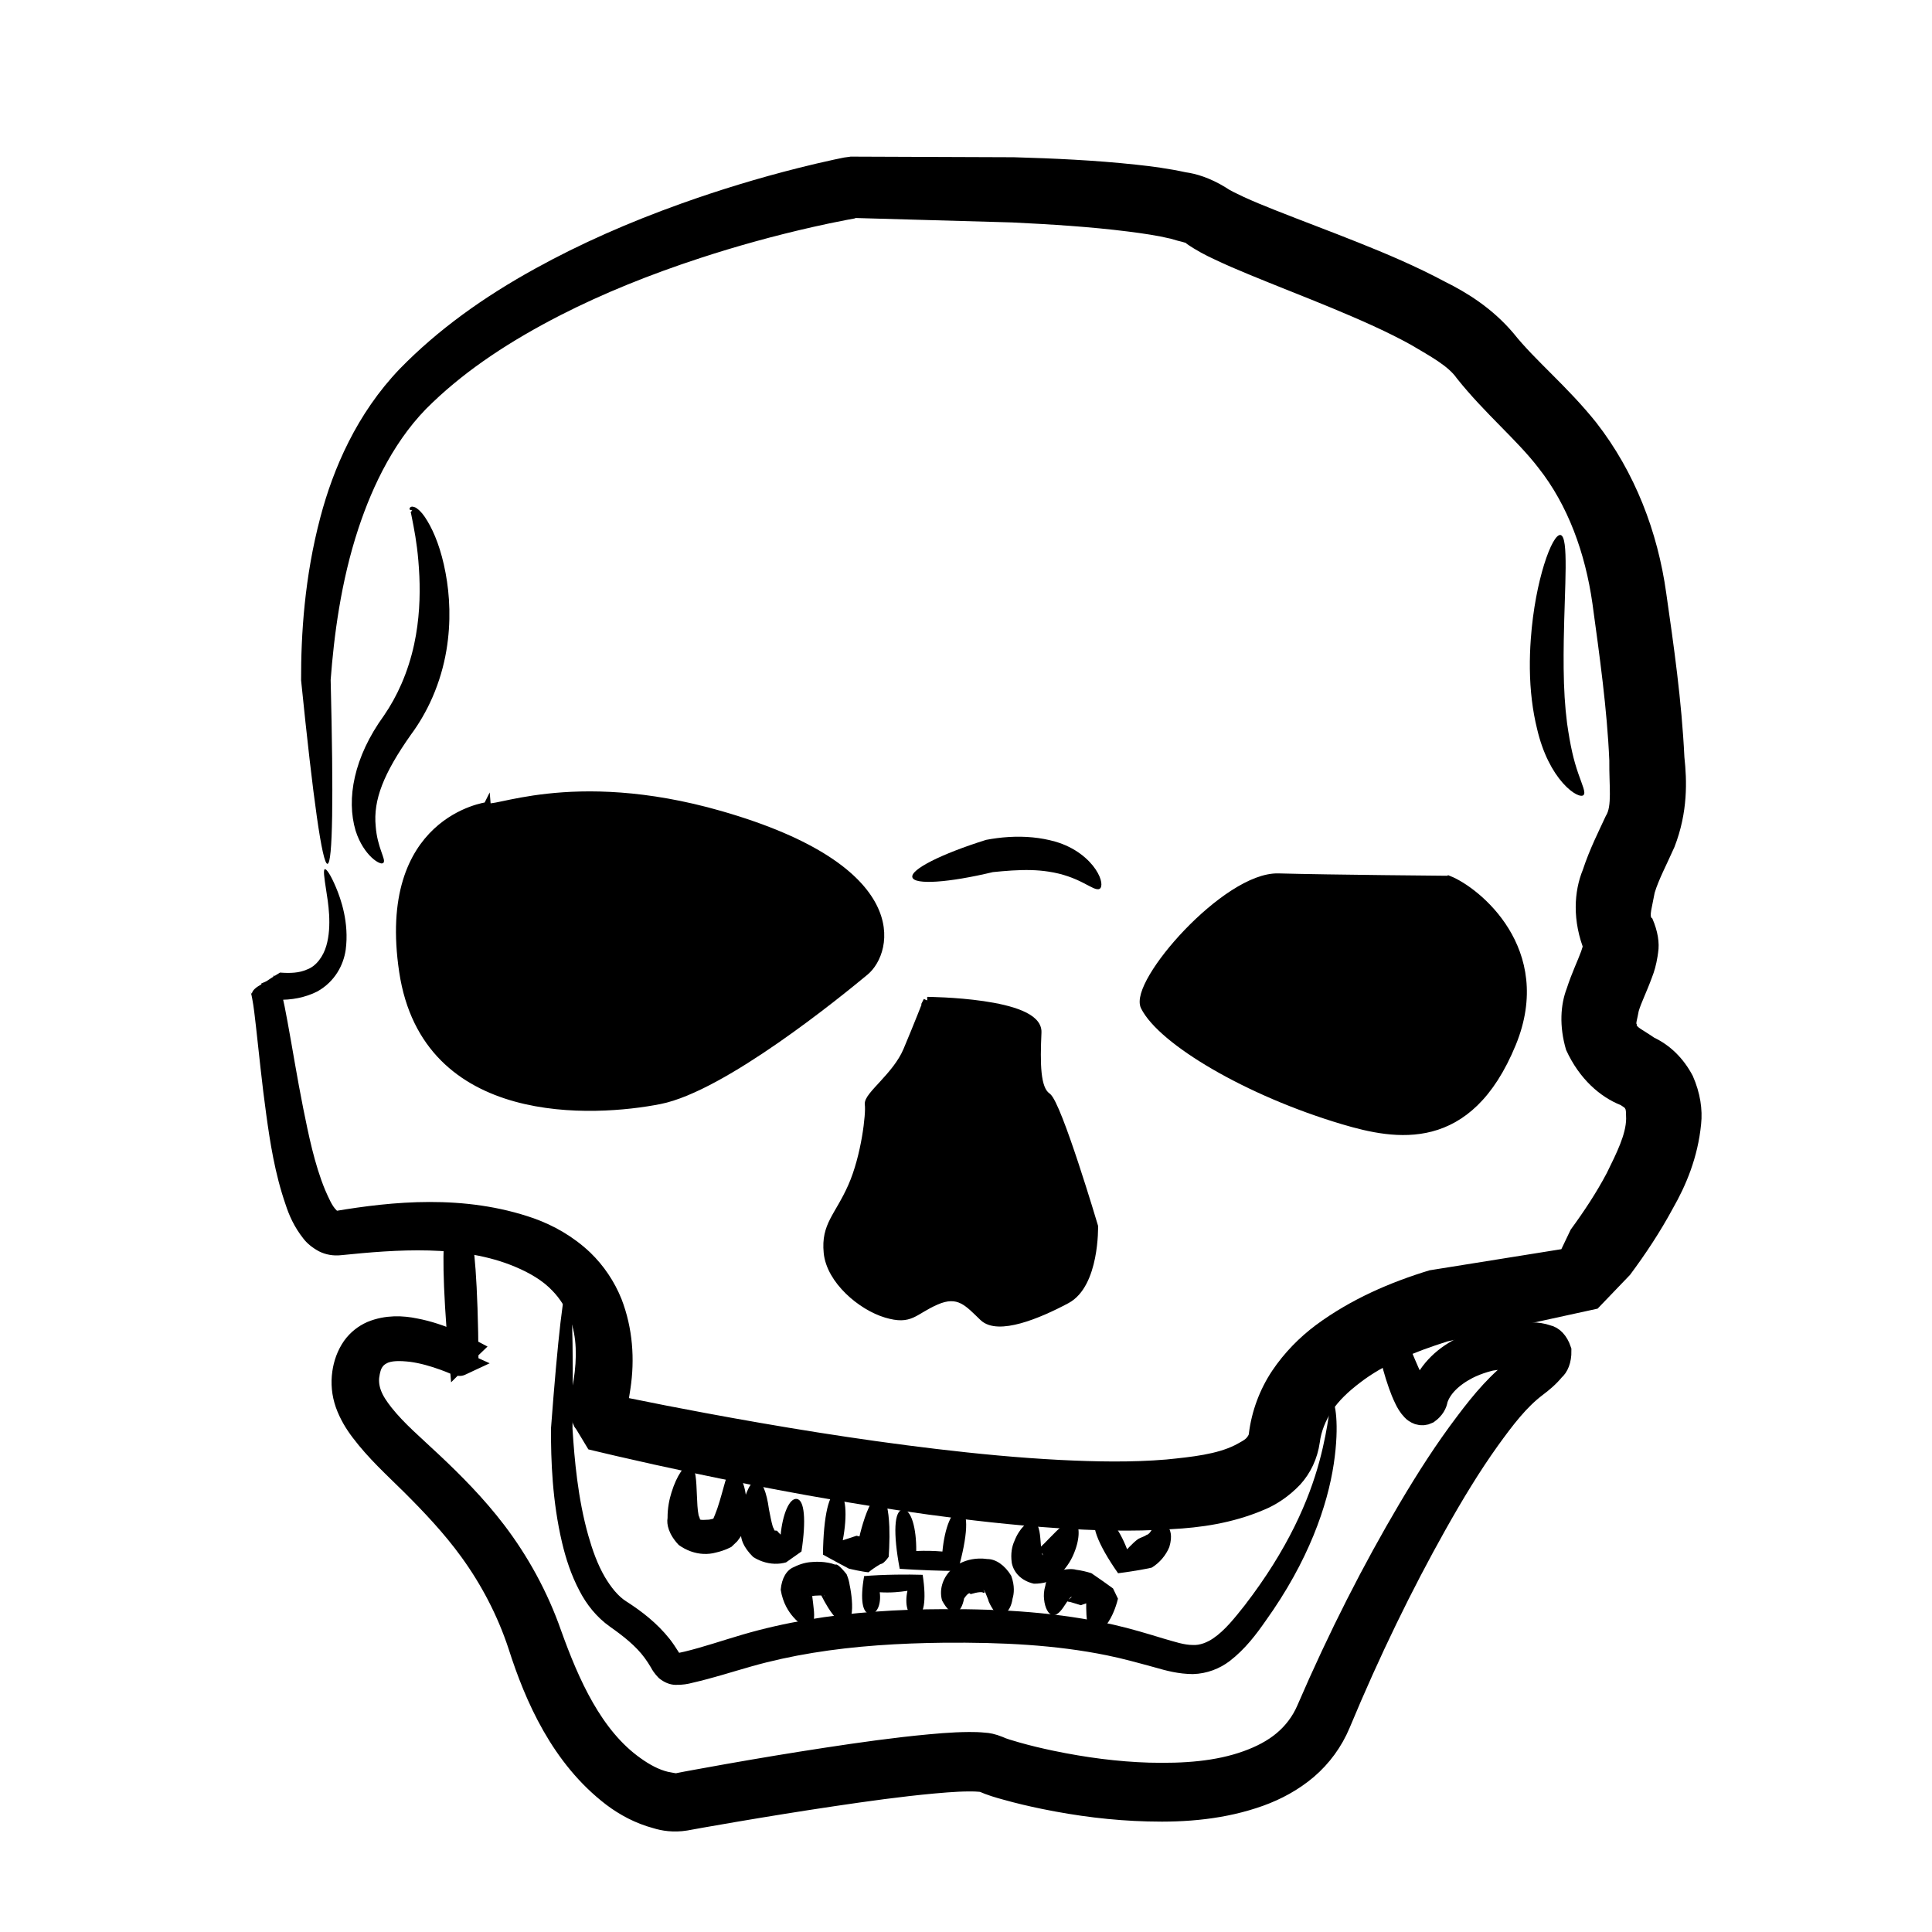 <?xml version="1.0" encoding="UTF-8" standalone="no"?>
<svg
   xmlns:dc="http://purl.org/dc/elements/1.1/"
   xmlns:cc="http://creativecommons.org/ns#"
   xmlns:rdf="http://www.w3.org/1999/02/22-rdf-syntax-ns#"
   xmlns:svg="http://www.w3.org/2000/svg"
   xmlns="http://www.w3.org/2000/svg"
   xmlns:sodipodi="http://sodipodi.sourceforge.net/DTD/sodipodi-0.dtd"
   xmlns:inkscape="http://www.inkscape.org/namespaces/inkscape"
   sodipodi:docname="hades.svg"
   inkscape:version="1.0 (4035a4fb49, 2020-05-01)"
   width="256.0px"
   height="256.0px"
   viewBox="0 0 256.0 256.0"
   version="1.1"
   id="SVGRoot">
  <defs
     id="defs1452">
    <inkscape:path-effect
       fuse_tolerance="0"
       hide_knot="false"
       vertical_pattern="false"
       prop_units="false"
       tang_offset="0"
       normal_offset="0"
       spacing="0"
       scale_y_rel="false"
       prop_scale="0.447"
       copytype="single_stretched"
       pattern="M 0,5 C 0,2.24 2.24,0 5,0 7.76,0 10,2.24 10,5 10,7.76 7.76,10 5,10 2.24,10 0,7.76 0,5 Z"
       lpeversion="1"
       is_visible="true"
       id="path-effect2133"
       effect="skeletal" />
    <inkscape:path-effect
       fuse_tolerance="0"
       hide_knot="false"
       vertical_pattern="false"
       prop_units="false"
       tang_offset="0"
       normal_offset="0"
       spacing="0"
       scale_y_rel="false"
       prop_scale="0.447"
       copytype="single_stretched"
       pattern="M 0,5 C 0,2.24 2.24,0 5,0 7.76,0 10,2.24 10,5 10,7.76 7.76,10 5,10 2.24,10 0,7.76 0,5 Z"
       lpeversion="1"
       is_visible="true"
       id="path-effect2129"
       effect="skeletal" />
    <inkscape:path-effect
       fuse_tolerance="0"
       hide_knot="false"
       vertical_pattern="false"
       prop_units="false"
       tang_offset="0"
       normal_offset="0"
       spacing="0"
       scale_y_rel="false"
       prop_scale="0.447"
       copytype="single_stretched"
       pattern="M 0,5 C 0,2.24 2.24,0 5,0 7.76,0 10,2.24 10,5 10,7.76 7.76,10 5,10 2.24,10 0,7.76 0,5 Z"
       lpeversion="1"
       is_visible="true"
       id="path-effect2125"
       effect="skeletal" />
    <inkscape:path-effect
       fuse_tolerance="0"
       hide_knot="false"
       vertical_pattern="false"
       prop_units="false"
       tang_offset="0"
       normal_offset="0"
       spacing="0"
       scale_y_rel="false"
       prop_scale="0.447"
       copytype="single_stretched"
       pattern="M 0,5 C 0,2.24 2.24,0 5,0 7.76,0 10,2.24 10,5 10,7.76 7.76,10 5,10 2.24,10 0,7.76 0,5 Z"
       lpeversion="1"
       is_visible="true"
       id="path-effect2121"
       effect="skeletal" />
    <inkscape:path-effect
       fuse_tolerance="0"
       hide_knot="false"
       vertical_pattern="false"
       prop_units="false"
       tang_offset="0"
       normal_offset="0"
       spacing="0"
       scale_y_rel="false"
       prop_scale="0.447"
       copytype="single_stretched"
       pattern="M 0,5 C 0,2.24 2.24,0 5,0 7.76,0 10,2.24 10,5 10,7.76 7.76,10 5,10 2.24,10 0,7.76 0,5 Z"
       lpeversion="1"
       is_visible="true"
       id="path-effect2117"
       effect="skeletal" />
    <inkscape:path-effect
       fuse_tolerance="0"
       hide_knot="false"
       vertical_pattern="false"
       prop_units="false"
       tang_offset="0"
       normal_offset="0"
       spacing="0"
       scale_y_rel="false"
       prop_scale="0.447"
       copytype="single_stretched"
       pattern="M 0,5 C 0,2.24 2.24,0 5,0 7.76,0 10,2.24 10,5 10,7.76 7.76,10 5,10 2.24,10 0,7.76 0,5 Z"
       lpeversion="1"
       is_visible="true"
       id="path-effect2113"
       effect="skeletal" />
    <inkscape:path-effect
       fuse_tolerance="0"
       hide_knot="false"
       vertical_pattern="false"
       prop_units="false"
       tang_offset="0"
       normal_offset="0"
       spacing="0"
       scale_y_rel="false"
       prop_scale="0.447"
       copytype="single_stretched"
       pattern="M 0,5 C 0,2.24 2.24,0 5,0 7.76,0 10,2.24 10,5 10,7.76 7.76,10 5,10 2.24,10 0,7.76 0,5 Z"
       lpeversion="1"
       is_visible="true"
       id="path-effect2109"
       effect="skeletal" />
    <inkscape:path-effect
       fuse_tolerance="0"
       hide_knot="false"
       vertical_pattern="false"
       prop_units="false"
       tang_offset="0"
       normal_offset="0"
       spacing="0"
       scale_y_rel="false"
       prop_scale="0.447"
       copytype="single_stretched"
       pattern="M 0,5 C 0,2.24 2.24,0 5,0 7.76,0 10,2.24 10,5 10,7.76 7.76,10 5,10 2.24,10 0,7.76 0,5 Z"
       lpeversion="1"
       is_visible="true"
       id="path-effect2105"
       effect="skeletal" />
    <inkscape:path-effect
       fuse_tolerance="0"
       hide_knot="false"
       vertical_pattern="false"
       prop_units="false"
       tang_offset="0"
       normal_offset="0"
       spacing="0"
       scale_y_rel="false"
       prop_scale="0.447"
       copytype="single_stretched"
       pattern="M 0,5 C 0,2.24 2.24,0 5,0 7.76,0 10,2.24 10,5 10,7.76 7.76,10 5,10 2.24,10 0,7.76 0,5 Z"
       lpeversion="1"
       is_visible="true"
       id="path-effect2101"
       effect="skeletal" />
    <inkscape:path-effect
       fuse_tolerance="0"
       hide_knot="false"
       vertical_pattern="false"
       prop_units="false"
       tang_offset="0"
       normal_offset="0"
       spacing="0"
       scale_y_rel="false"
       prop_scale="0.447"
       copytype="single_stretched"
       pattern="M 0,5 C 0,2.24 2.24,0 5,0 7.76,0 10,2.24 10,5 10,7.76 7.76,10 5,10 2.24,10 0,7.76 0,5 Z"
       lpeversion="1"
       is_visible="true"
       id="path-effect2097"
       effect="skeletal" />
    <inkscape:path-effect
       fuse_tolerance="0"
       hide_knot="false"
       vertical_pattern="false"
       prop_units="false"
       tang_offset="0"
       normal_offset="0"
       spacing="0"
       scale_y_rel="false"
       prop_scale="0.447"
       copytype="single_stretched"
       pattern="M 0,5 C 0,2.24 2.24,0 5,0 7.76,0 10,2.24 10,5 10,7.76 7.76,10 5,10 2.24,10 0,7.76 0,5 Z"
       lpeversion="1"
       is_visible="true"
       id="path-effect2093"
       effect="skeletal" />
    <inkscape:path-effect
       fuse_tolerance="0"
       hide_knot="false"
       vertical_pattern="false"
       prop_units="false"
       tang_offset="0"
       normal_offset="0"
       spacing="0"
       scale_y_rel="false"
       prop_scale="0.447"
       copytype="single_stretched"
       pattern="M 0,5 C 0,2.24 2.24,0 5,0 7.76,0 10,2.24 10,5 10,7.76 7.76,10 5,10 2.24,10 0,7.76 0,5 Z"
       lpeversion="1"
       is_visible="true"
       id="path-effect2089"
       effect="skeletal" />
    <inkscape:path-effect
       fuse_tolerance="0"
       hide_knot="false"
       vertical_pattern="false"
       prop_units="false"
       tang_offset="0"
       normal_offset="0"
       spacing="0"
       scale_y_rel="false"
       prop_scale="0.447"
       copytype="single_stretched"
       pattern="M 0,5 C 0,2.24 2.24,0 5,0 7.76,0 10,2.24 10,5 10,7.76 7.76,10 5,10 2.24,10 0,7.76 0,5 Z"
       lpeversion="1"
       is_visible="true"
       id="path-effect2085"
       effect="skeletal" />
    <inkscape:path-effect
       fuse_tolerance="0"
       hide_knot="false"
       vertical_pattern="false"
       prop_units="false"
       tang_offset="0"
       normal_offset="0"
       spacing="0"
       scale_y_rel="false"
       prop_scale="0.447"
       copytype="single_stretched"
       pattern="M 0,5 C 0,2.24 2.24,0 5,0 7.76,0 10,2.24 10,5 10,7.76 7.76,10 5,10 2.24,10 0,7.76 0,5 Z"
       lpeversion="1"
       is_visible="true"
       id="path-effect2081"
       effect="skeletal" />
    <inkscape:path-effect
       fuse_tolerance="0"
       hide_knot="false"
       vertical_pattern="false"
       prop_units="false"
       tang_offset="0"
       normal_offset="0"
       spacing="0"
       scale_y_rel="false"
       prop_scale="0.447"
       copytype="single_stretched"
       pattern="M 0,5 C 0,2.24 2.24,0 5,0 7.76,0 10,2.24 10,5 10,7.76 7.76,10 5,10 2.24,10 0,7.76 0,5 Z"
       lpeversion="1"
       is_visible="true"
       id="path-effect1504"
       effect="skeletal" />
    <inkscape:path-effect
       fuse_tolerance="0"
       hide_knot="false"
       vertical_pattern="false"
       prop_units="false"
       tang_offset="0"
       normal_offset="0"
       spacing="0"
       scale_y_rel="false"
       prop_scale="0.447"
       copytype="single_stretched"
       pattern="M 0,5 C 0,2.24 2.24,0 5,0 7.76,0 10,2.24 10,5 10,7.76 7.76,10 5,10 2.24,10 0,7.76 0,5 Z"
       lpeversion="1"
       is_visible="true"
       id="path-effect1500"
       effect="skeletal" />
    <inkscape:path-effect
       fuse_tolerance="0"
       hide_knot="false"
       vertical_pattern="false"
       prop_units="false"
       tang_offset="0"
       normal_offset="0"
       spacing="0"
       scale_y_rel="false"
       prop_scale="0.447"
       copytype="single_stretched"
       pattern="M 0,5 C 0,2.24 2.24,0 5,0 7.76,0 10,2.24 10,5 10,7.76 7.76,10 5,10 2.24,10 0,7.76 0,5 Z"
       lpeversion="1"
       is_visible="true"
       id="path-effect1496"
       effect="skeletal" />
    <inkscape:path-effect
       fuse_tolerance="0"
       hide_knot="false"
       vertical_pattern="false"
       prop_units="false"
       tang_offset="0"
       normal_offset="0"
       spacing="0"
       scale_y_rel="false"
       prop_scale="0.447"
       copytype="single_stretched"
       pattern="M 0,5 C 0,2.24 2.24,0 5,0 7.76,0 10,2.24 10,5 10,7.76 7.76,10 5,10 2.24,10 0,7.76 0,5 Z"
       lpeversion="1"
       is_visible="true"
       id="path-effect1492"
       effect="skeletal" />
    <inkscape:path-effect
       fuse_tolerance="0"
       hide_knot="false"
       vertical_pattern="false"
       prop_units="false"
       tang_offset="0"
       normal_offset="0"
       spacing="0"
       scale_y_rel="false"
       prop_scale="1"
       copytype="single_stretched"
       pattern="M 0,5 C 0,2.24 2.24,0 5,0 7.76,0 10,2.24 10,5 10,7.76 7.76,10 5,10 2.24,10 0,7.76 0,5 Z"
       lpeversion="1"
       is_visible="true"
       id="path-effect1488"
       effect="skeletal" />
    <inkscape:path-effect
       fuse_tolerance="0"
       hide_knot="false"
       vertical_pattern="false"
       prop_units="false"
       tang_offset="0"
       normal_offset="0"
       spacing="0"
       scale_y_rel="false"
       prop_scale="1"
       copytype="single_stretched"
       pattern="M 0,5 C 0,2.24 2.24,0 5,0 7.76,0 10,2.24 10,5 10,7.76 7.76,10 5,10 2.24,10 0,7.76 0,5 Z"
       lpeversion="1"
       is_visible="true"
       id="path-effect1484"
       effect="skeletal" />
  </defs>
  <sodipodi:namedview
     inkscape:snap-global="false"
     inkscape:window-maximized="1"
     inkscape:window-y="-8"
     inkscape:window-x="-8"
     inkscape:window-height="1017"
     inkscape:window-width="1920"
     showgrid="true"
     inkscape:document-rotation="0"
     inkscape:current-layer="layer1"
     inkscape:document-units="px"
     inkscape:cy="181.93867"
     inkscape:cx="74.889573"
     inkscape:zoom="1.979899"
     inkscape:pageshadow="2"
     inkscape:pageopacity="0.0"
     borderopacity="1.0"
     bordercolor="#666666"
     pagecolor="#ffffff"
     id="base">
    <inkscape:grid
       type="xygrid"
       id="grid1461" />
  </sodipodi:namedview>
  <g
     id="layer1"
     inkscape:groupmode="layer"
     inkscape:label="Layer 1">
    <path
       sodipodi:nodetypes="cscsssssscscscc"
       inkscape:original-d="m 43.392857,114.46429 c 0,0 -8.035714,-43.750004 11.785715,-63.392861 19.821428,-19.642858 57.857138,-26.25 57.857138,-26.25 0,0 40.89286,-0.357143 46.78572,3.75 5.89286,4.107142 30.71428,10.714285 36.96428,18.571428 6.25,7.857143 16.42858,13.035715 19.10715,32.142857 2.67857,19.107143 3.03571,27.321426 1.42857,30.892856 -1.60714,3.57143 -5,9.46429 -2.85714,13.75 2.14285,4.28572 -8.57143,12.5 2.5,18.03572 11.07142,5.53571 -7.67858,27.5 -7.67858,27.5 0,0 -36.78571,2.5 -39.10714,21.07142 -2.32143,18.57143 -91.607141,-2.32142 -91.607141,-2.32142 0,0 12.262138,-31.02846 -33.75,-24.82143 -7.172645,0.96759 -8.372329,-32.98405 -10.142039,-33.03572 0,0 14.963467,3.92857 8.356324,-15.17857"
       inkscape:path-effect="#path-effect1488"
       id="path1486"
       d="m 43.393,114.464 c -0.693,0.044 -1.902,-8.592 -3.496,-24.318 -0.021,-5.991 0.443,-13.669 2.562,-21.637 1.688,-6.381 4.798,-13.685 10.527,-19.65 C 57.987,43.728 64.026,39.385 70.923,35.589 76.901,32.286 83.349,29.449 90.285,26.97 l 1e-6,0 c 4.963,-1.776 10.15,-3.365 15.546,-4.722 l 0,0 c 1.543,-0.388 3.114,-0.76 4.709,-1.103 l 0,0 c 0.427,-0.092 0.861,-0.182 1.302,-0.27 1e-5,-10e-7 3e-5,-3e-6 3e-5,-3e-6 0.247,-0.034 0.496,-0.067 0.749,-0.101 0,0 0,0 0,0 0.028,-0.005 0.057,-0.011 0.085,-0.016 0.01,-0.002 0.02,-0.004 0.03,-0.005 -0.045,-1.38e-4 21.689,0.083 21.644,0.083 5.211,0.15 10.677,0.388 16.199,0.984 2.091,0.222 4.301,0.515 6.576,1.011 1.28,0.174 3.142,0.686 5.295,2.013 0,0 4e-5,2.2e-5 4e-5,2.2e-5 0.555,0.399 1.37,0.769 2.367,1.246 1.309,0.604 2.695,1.167 4.148,1.745 3.547,1.41 7.237,2.774 11.001,4.281 3.762,1.5 7.677,3.155 11.531,5.212 2.902,1.443 6.235,3.481 9.075,6.828 2.869,3.614 7.114,7.016 10.967,11.835 5.114,6.563 8.147,14.467 9.276,22.61 0.998,6.943 2.046,14.247 2.406,21.731 0.332,3.073 0.49,7.259 -1.316,11.897 -1.049,2.368 -2.109,4.34 -2.625,6.074 -0.322,1.821 -0.794,3.209 -0.313,3.392 0.745,1.711 0.972,3.257 0.77,4.525 -0.022,0.172 -0.046,0.34 -0.072,0.503 -0.18,1.136 -0.45,2.056 -0.733,2.763 -0.711,1.95 -1.445,3.39 -1.765,4.487 -0.186,1.07 -0.443,1.761 -0.236,1.739 -0.246,0.315 0.918,0.83 2.295,1.79 0,0 4e-5,2e-5 4e-5,2e-5 2.069,0.985 3.872,2.702 5.104,5.06 0,0 2e-5,5e-5 2e-5,5e-5 1.008,2.282 1.308,4.481 1.105,6.381 0,0 -1e-5,4e-5 -1e-5,4e-5 -0.431,4.449 -2.025,8.174 -3.743,11.177 -1.701,3.154 -3.643,6.077 -5.678,8.809 -1e-5,0 -1e-5,1e-5 -2e-5,2e-5 0.105,-0.109 -4.4,4.584 -4.296,4.475 0,0 -2e-5,2e-5 -2e-5,2e-5 0.292,-0.064 -20.212,4.413 -19.92,4.349 -4.395,1.399 -8.441,3.03 -11.611,5.498 -1.494,1.14 -2.785,2.356 -3.66,3.694 -0.858,1.277 -1.439,2.738 -1.619,4.18 -0.308,2.164 -1.222,4.085 -2.606,5.604 0,0 -3e-5,3e-5 -3e-5,3e-5 -1.536,1.606 -3.195,2.67 -4.758,3.316 0,0 -2e-5,1e-5 -2e-5,1e-5 -4.269,1.824 -8.523,2.381 -12.277,2.575 -5.258,0.354 -10.409,0.189 -15.322,-0.146 -5.791,-0.389 -11.472,-1.036 -16.955,-1.791 -10.859,-1.493 -21.362,-3.449 -31.176,-5.518 -3.464,-0.73 -6.86,-1.48 -10.2,-2.255 -0.958,-0.222 -1.912,-0.447 -2.863,-0.676 0,0 -1.8e-5,-1e-5 -1.8e-5,-1e-5 -0.253,-0.061 -0.506,-0.122 -0.761,-0.184 -0.007,-0.012 -1.568,-2.597 -1.575,-2.609 -4.7e-5,-9e-5 -6.2e-5,-1.1e-4 -7.6e-5,-1.3e-4 6.61e-4,9.2e-4 -0.21,-0.294 -0.21,-0.293 -0.024,-0.034 -0.048,-0.067 -0.072,-0.101 0.009,0.007 -0.078,-0.181 -0.072,-0.167 0.019,0.045 -0.223,-0.517 -0.204,-0.472 -0.26,-0.603 -0.52,-1.208 -0.779,-1.815 0.092,-0.25 0.18,-0.514 0.266,-0.792 0.298,-0.958 0.528,-1.937 0.696,-2.925 0.449,-2.929 0.429,-5.758 -0.474,-8.096 -0.507,-1.402 -1.317,-2.695 -2.329,-3.737 -1.281,-1.363 -3.051,-2.394 -4.937,-3.181 -7.022,-2.978 -15.788,-2.283 -23.055,-1.545 -1.056,0.117 -2.06,-0.064 -2.945,-0.507 -0.926,-0.499 -1.602,-1.084 -2.055,-1.669 -1.237,-1.553 -1.926,-3.146 -2.366,-4.511 -1.44,-4.148 -2.081,-8.383 -2.572,-11.959 -0.546,-3.889 -1.003,-8.482 -1.365,-11.683 -0.158,-1.37 -0.282,-2.555 -0.503,-3.712 -0.079,-0.364 -0.116,-0.621 -0.174,-0.77 0,0 -3e-6,-1e-5 -3e-6,-1e-5 -0.034,-0.047 0.014,0.002 0.134,0.173 0,0 8e-6,-6e-5 8e-6,-6e-5 0.058,-0.434 0.532,-0.886 1.414,-1.312 0,0 1.21e-4,-6e-5 1.21e-4,-6e-5 0.792,-0.542 1.564,-1.04 2.317,-1.496 1.37,0.11 2.571,0.044 3.542,-0.392 1.319,-0.459 2.213,-1.841 2.591,-3.138 0.789,-2.673 0.216,-5.902 -0.012,-7.366 -0.277,-1.772 -0.4,-2.724 -0.185,-2.798 0.214,-0.074 0.766,0.706 1.488,2.425 0.619,1.472 1.763,4.643 1.281,8.261 -0.288,1.981 -1.402,4.191 -3.758,5.512 -1.612,0.815 -3.44,1.157 -5.293,1.097 -0.71,-0.661 -1.436,-1.37 -2.178,-2.128 -5.2e-5,-2e-5 8.7e-5,-8e-5 8.7e-5,-8e-5 1.015,-0.421 1.6,-0.776 1.743,-1.107 0,0 2e-5,-5e-5 2e-5,-5e-5 0.259,0.338 0.407,0.594 0.459,0.749 0,0 4e-6,2e-5 4e-6,2e-5 0.237,0.541 0.377,1.015 0.472,1.398 0.359,1.342 0.597,2.638 0.843,3.98 0.659,3.566 1.271,7.425 2.079,11.478 0.707,3.498 1.495,7.421 2.899,10.82 0.506,1.144 0.936,2.157 1.513,2.703 0.19,0.16 0.267,0.253 0.237,0.189 -0.102,-0.062 -0.208,-0.084 -0.392,-0.085 7.447,-1.247 17.057,-2.269 26.299,0.968 2.612,0.932 5.228,2.396 7.493,4.544 1.774,1.717 3.196,3.815 4.138,6.169 1.484,3.853 1.767,7.969 1.173,11.874 -0.184,1.316 -0.456,2.635 -0.823,3.943 -0.106,0.378 -0.223,0.767 -0.356,1.164 -0.319,-0.433 -0.641,-0.864 -0.966,-1.294 -0.085,-0.112 -0.17,-0.224 -0.255,-0.336 0.001,0.002 -0.09,-0.128 -0.088,-0.126 -0.015,-0.025 -0.028,-0.056 -0.041,-0.087 3.68e-4,8.9e-4 -0.112,-0.271 -0.111,-0.27 -8e-6,-2e-5 -1.6e-5,-4e-5 -2.3e-5,-6e-5 -0.004,-0.008 -1.185,-2.512 -1.189,-2.52 0.245,0.053 0.491,0.106 0.739,0.158 0,0 1.8e-5,0 1.8e-5,0 0.933,0.199 1.872,0.394 2.82,0.588 3.306,0.678 6.667,1.333 10.101,1.972 9.73,1.81 20.096,3.519 30.713,4.781 5.362,0.637 10.855,1.171 16.376,1.454 4.713,0.236 9.465,0.331 14.094,-0.057 3.445,-0.347 6.663,-0.693 9.097,-1.905 0,0 1e-5,-1e-5 1e-5,-1e-5 0.797,-0.423 1.413,-0.748 1.623,-1.079 0,0 1e-5,-1e-5 1e-5,-1e-5 0.129,-0.16 0.241,-0.372 0.215,-0.464 0.373,-2.983 1.434,-5.817 3.071,-8.29 1.64,-2.443 3.652,-4.461 5.819,-6.083 4.669,-3.445 9.871,-5.673 15.042,-7.247 0.251,-0.041 17.221,-2.761 17.472,-2.801 4e-5,-2e-5 5e-5,-4e-5 5e-5,-4e-5 0.017,-0.035 1.218,-2.549 1.234,-2.584 0,0 0,-1e-5 0,-1e-5 1.784,-2.439 3.43,-4.928 4.786,-7.502 1.335,-2.712 2.535,-5.123 2.564,-7.199 0,0 0,-1e-5 0,-1e-5 -0.018,-0.723 1e-4,-1.242 -0.142,-1.335 0,0 0,0 0,0 0.058,-0.067 -0.243,-0.254 -0.592,-0.478 0,0 0,-1e-5 0,-1e-5 -2.632,-1.044 -5.44,-3.388 -7.225,-7.311 -0.934,-3.168 -0.73,-5.994 0.088,-8.132 0.684,-2.109 1.467,-3.696 1.907,-4.916 0.143,-0.466 0.254,-0.746 0.261,-0.842 8.8e-4,-0.014 -4.2e-4,-0.024 -0.004,-0.03 -0.077,0.058 0.031,0.344 0.233,0.968 -1.707,-4.196 -1.421,-8.078 -0.268,-10.894 0.938,-2.837 2.137,-5.161 3.044,-7.141 0.862,-1.294 0.431,-3.978 0.469,-7.344 -0.294,-6.844 -1.285,-13.853 -2.236,-20.814 -0.952,-6.701 -3.256,-13.05 -7.153,-17.97 -2.846,-3.719 -7.076,-7.172 -10.819,-11.871 -1.123,-1.634 -3.478,-2.902 -6.093,-4.45 -3.307,-1.826 -6.897,-3.38 -10.534,-4.895 -3.456,-1.434 -7.474,-2.985 -10.929,-4.419 -1.496,-0.617 -3.024,-1.267 -4.57,-2.004 -1.095,-0.505 -2.351,-1.15 -3.68,-2.064 0,0 0,-3e-6 0,-3e-6 -0.017,-0.186 -0.826,-0.257 -2.105,-0.667 -1.754,-0.422 -3.644,-0.694 -5.605,-0.945 -5.095,-0.644 -10.305,-0.96 -15.399,-1.209 -0.052,-0.001 -20.696,-0.586 -20.749,-0.588 -0.01,0.002 -0.019,0.003 -0.029,0.005 -0.027,0.005 -0.054,0.009 -0.082,0.014 0,1e-6 0,1e-6 0,1e-6 0.036,0.005 0.069,0.012 0.099,0.019 0,0 1e-5,0 1e-5,0 -0.392,0.069 -0.789,0.142 -1.189,0.218 l 0,0 c -1.493,0.285 -2.982,0.6 -4.461,0.934 l 0,0 c -5.173,1.17 -10.158,2.556 -14.94,4.12 l 0,0 c -6.686,2.19 -12.846,4.673 -18.542,7.584 -6.571,3.374 -12.214,7.079 -16.851,11.499 -4.946,4.614 -7.974,10.988 -9.876,16.718 -2.349,7.104 -3.254,14.355 -3.686,20.089 0.388,15.615 0.276,24.329 -0.417,24.373 z"
       style="fill:#000000;stroke:none;stroke-width:1px;stroke-linecap:butt;stroke-linejoin:miter;stroke-opacity:1" />
    <path
       sodipodi:nodetypes="csc"
       inkscape:original-d="M 54.390401,67.585518 C 54.993148,65.67682 62.143964,82.83363 52.654201,96.090761 43.89326,108.32973 50.8233,114.33665 50.8233,114.33665"
       inkscape:path-effect="#path-effect1492"
       id="path1490"
       d="m 54.39,67.586 c -0.042,-0.013 -0.207,-0.099 -0.07,-0.318 0,0 0,0 0,0 0.079,-0.082 0.201,-0.151 0.344,-0.132 0.231,0.021 0.502,0.145 0.627,0.274 0.461,0.328 0.879,0.852 1.327,1.605 0.945,1.559 1.856,3.843 2.428,6.932 0.545,2.898 0.743,6.435 0.103,10.237 -0.347,2.059 -0.952,4.168 -1.857,6.237 -0.787,1.799 -1.753,3.455 -2.857,4.946 -3.58,5.085 -5.006,8.605 -4.651,12.144 l 0,0 c 0.105,1.384 0.437,2.459 0.715,3.26 l 0,0 c 0.141,0.406 0.27,0.763 0.335,1.007 l 0,0 c 0.032,0.128 0.05,0.241 0.052,0.332 l 0,0 c 0,0 0,0 0,0 -0.043,0.098 -0.059,0.155 -0.064,0.187 -0.005,0.032 0.001,0.04 0.002,0.041 7.4e-5,8e-5 5.9e-5,7e-5 5.9e-5,7e-5 0,0 1.3e-5,10e-6 -7.9e-5,-5e-5 -0.001,-8.2e-4 -0.01,-0.006 -0.041,0.002 -0.032,0.008 -0.087,0.028 -0.18,0.078 0,0 0,0 0,0 l 0,0 c -0.097,-0.003 -0.219,-0.034 -0.364,-0.097 l 0,0 c -0.271,-0.115 -0.618,-0.341 -0.999,-0.699 l 0,0 c -0.715,-0.673 -1.585,-1.849 -2.123,-3.556 l 0,0 c -1.241,-4.186 -0.259,-9.719 3.757,-15.248 0.876,-1.275 1.656,-2.675 2.317,-4.191 0.76,-1.742 1.312,-3.517 1.687,-5.257 0.699,-3.241 0.804,-6.352 0.69,-9.012 -0.142,-2.999 -0.439,-4.871 -0.771,-6.63 -0.166,-0.785 -0.238,-1.311 -0.333,-1.698 -0.086,-0.145 0.009,-0.252 0.02,-0.273 0.058,-0.005 0.101,-0.06 0.126,-0.1 0,0 0,0 0,0 -0.003,-0.08 -0.171,-0.055 -0.22,-0.071 z"
       style="fill:#000000;stroke:none;stroke-width:1px;stroke-linecap:butt;stroke-linejoin:miter;stroke-opacity:1" />
    <path
       inkscape:original-d="m 206.78571,70.892857 c 0,0 -5.71428,25.535715 3.03572,34.464283"
       inkscape:path-effect="#path-effect1496"
       id="path1494"
       d="m 206.786,70.893 c 0.036,0.008 0.069,0.022 0.101,0.043 0,0 0,0 0,0 0.031,0.02 0.06,0.046 0.088,0.078 0.056,0.063 0.105,0.15 0.15,0.258 l 0,0 0,0 c 0.088,0.215 0.157,0.517 0.207,0.896 l 0,0 c 0.099,0.745 0.13,1.803 0.122,3.093 l 0,0 c -0.016,2.481 -0.187,5.837 -0.248,9.627 -0.017,1.193 -0.028,2.441 -0.014,3.695 0.029,2.696 0.166,5.02 0.452,7.25 0.443,3.088 0.863,4.863 1.489,6.673 0.538,1.556 1.02,2.525 0.689,2.85 -0.299,0.293 -1.416,-0.109 -2.742,-1.603 -1.365,-1.538 -2.655,-3.933 -3.408,-7.163 -0.599,-2.42 -0.924,-5.075 -0.959,-7.956 -0.016,-1.361 0.033,-2.683 0.125,-3.94 0.285,-4.002 1.008,-7.45 1.763,-9.882 l 0,0 c 0.396,-1.274 0.802,-2.272 1.178,-2.946 l 0,0 c 0.191,-0.342 0.372,-0.598 0.541,-0.763 l 0,0 1e-5,0 c 0.085,-0.083 0.166,-0.142 0.243,-0.178 0.039,-0.018 0.076,-0.029 0.113,-0.035 0,0 0,0 0,0 0.038,-0.006 0.074,-0.005 0.11,0.003 z"
       style="fill:#000000;stroke:none;stroke-width:1px;stroke-linecap:butt;stroke-linejoin:miter;stroke-opacity:1" />
    <path
       inkscape:original-d="m 120.89286,116.25 c 0,0 18.92857,-8.03571 24.82143,1.51786"
       inkscape:path-effect="#path-effect1500"
       id="path1498"
       d="m 120.893,116.25 c -0.287,-1.037 3.878,-3.115 9.762,-4.961 0,0 0,0 0,0 0.94,-0.18 1.943,-0.316 2.991,-0.381 2.197,-0.135 4.274,0.069 6.162,0.605 2.682,0.766 4.47,2.347 5.367,3.686 0.91,1.359 0.898,2.347 0.539,2.568 -0.397,0.245 -1.12,-0.244 -2.214,-0.801 -1.146,-0.583 -2.619,-1.187 -4.596,-1.477 -1.458,-0.223 -2.999,-0.254 -4.808,-0.144 -0.851,0.052 -1.712,0.131 -2.537,0.214 0,0 0,0 0,0 -5.802,1.388 -10.38,1.725 -10.666,0.69 z"
       style="fill:#000000;stroke:none;stroke-width:1px;stroke-linecap:butt;stroke-linejoin:miter;stroke-opacity:1" />
    <path
       id="path1510"
       d="m 122.857,132.589 c 0,0 14.821,0.089 14.643,4.196 -0.179,4.107 -0.179,7.5 1.25,8.482 C 140.179,146.25 145,162.5 145,162.5 c 0,0 0.179,7.679 -3.661,9.732 -3.839,2.054 -9.107,4.196 -11.071,2.321 -1.964,-1.875 -3.214,-3.482 -6.25,-2.143 -3.036,1.339 -3.304,2.679 -6.607,1.696 -3.304,-0.982 -7.411,-4.464 -7.768,-8.125 -0.357,-3.661 1.429,-4.732 3.214,-8.75 1.786,-4.018 2.411,-9.732 2.232,-10.893 -0.179,-1.161 3.661,-3.75 5.089,-7.143 1.429,-3.393 2.679,-6.607 2.679,-6.607 z"
       style="fill:#000000;stroke:#000000;stroke-width:1px;stroke-linecap:butt;stroke-linejoin:miter;stroke-opacity:1;fill-opacity:1" />
    <path
       sodipodi:nodetypes="cssssc"
       id="path2073"
       d="m 64.554,106.786 c 0,0 -14.196,1.786 -11.161,21.964 3.036,20.179 25.462,18.741 34.018,17.054 8.415,-1.659 23.752,-14.166 27.232,-17.054 3.164,-2.625 5.984,-13.578 -19.196,-20.804 -19.942,-5.722 -30.781,0.025 -30.893,-1.161 z"
       style="fill:#000000;stroke:#000000;stroke-width:1px;stroke-linecap:butt;stroke-linejoin:miter;stroke-opacity:1;fill-opacity:1" />
    <path
       sodipodi:nodetypes="cssssc"
       id="path2075"
       d="m 191.992,116.546 c 3.641,1.448 13.485,9.293 8.397,21.718 -5.776,14.105 -15.436,12.301 -22.413,10.228 -12.715,-3.778 -24.037,-10.544 -26.327,-15.089 -1.577,-3.131 10.796,-17.362 17.741,-17.173 6.945,0.189 22.602,0.316 22.602,0.316 z"
       style="fill:#000000;fill-opacity:1;stroke:#000000;stroke-width:1px;stroke-linecap:butt;stroke-linejoin:miter;stroke-opacity:1" />
    <path
       inkscape:original-d="m 60.714286,164.28571 0.714286,15.53572 c 0,0 -13.035715,-6.78572 -14.285715,2.32143 -1.25,9.10714 16.607143,14.10714 23.75,35.17857 7.142857,21.07143 17.678572,21.78571 19.464286,21.42857 1.785714,-0.35714 36.964287,-6.78571 40.892857,-5 3.92857,1.78571 37.14286,10.17857 44.10714,-6.25 6.96429,-16.42857 18.92857,-39.10714 27.14286,-45.17857 8.21429,-6.07143 -5.17857,-3.57143 -5.17857,-3.57143 0,0 -6.60714,1.42857 -8.03572,6.42857 -1.42857,5 -5,-7.85714 -5,-7.85714"
       inkscape:path-effect="#path-effect2081"
       id="path2079"
       d="m 60.714,164.286 c 0.366,-0.017 0.925,5.601 0.992,15.966 -5.1e-5,-3e-5 -7.7e-5,-2e-5 -7.7e-5,-2e-5 -0.021,0.01 -0.042,0.019 -0.063,0.029 0.121,-0.056 -0.291,0.135 -0.17,0.079 0.03,-0.014 -0.681,0.316 -0.651,0.302 0,0 -2.7e-5,1e-5 -2.7e-5,1e-5 -0.132,-0.06 -0.266,-0.119 -0.404,-0.178 -0.47,-0.202 -0.956,-0.394 -1.459,-0.577 -1.367,-0.494 -2.869,-0.94 -4.411,-1.146 -1.434,-0.16 -2.985,-0.228 -4.095,0.381 -0.484,0.242 -0.921,0.617 -1.211,1.071 -0.38,0.549 -0.571,1.295 -0.683,2.125 -0.099,0.83 0.029,1.722 0.352,2.557 0.342,0.908 0.931,1.779 1.637,2.674 1.819,2.285 3.994,4.096 6.497,6.46 2.814,2.64 5.801,5.649 8.423,9.089 2.986,3.927 5.533,8.49 7.301,13.567 -2e-6,0 3e-6,10e-6 3e-6,10e-6 2.331,6.479 5.46,13.663 11.129,17.672 1.319,0.946 2.738,1.717 4.203,2.069 0,0 8e-6,1e-5 8e-6,1e-5 0.833,0.154 1.478,0.328 1.83,0.197 0.735,-0.15 1.448,-0.277 2.146,-0.406 0,0 1.1e-5,0 1.1e-5,0 1.49,-0.276 2.987,-0.545 4.495,-0.811 0,0 1.1e-5,0 1.1e-5,0 4.281,-0.755 8.659,-1.486 13.096,-2.16 4.408,-0.671 8.967,-1.32 13.58,-1.747 0.588,-0.055 1.184,-0.107 1.786,-0.152 1.114,-0.083 2.244,-0.141 3.394,-0.147 0.612,-0.005 1.272,0.011 1.973,0.084 0.404,0.013 1.01,0.124 1.773,0.43 0.657,0.31 1.49,0.53 2.422,0.805 l 0,0 c 1.536,0.438 3.1,0.808 4.674,1.137 l 0,0 c 4.355,0.906 8.681,1.474 12.955,1.604 l 0,0 c 4.67,0.121 9.139,-0.176 13.129,-1.616 l 0,0 c 1.838,-0.661 3.533,-1.532 4.907,-2.694 1.388,-1.158 2.493,-2.64 3.19,-4.258 l 0,0 c 4.234,-9.813 8.745,-18.629 13.441,-26.568 l 0,0 c 2.463,-4.166 4.899,-7.946 7.567,-11.46 v 0 c 2.162,-2.878 4.356,-5.494 7.167,-7.523 l 0,0 c 0.772,-0.563 1.444,-1.047 1.913,-1.611 l 0,0 c 0.2,-0.495 0.323,-0.308 0.246,-0.108 l 0,0 c 0,0 0,10e-6 0,10e-6 0.252,0.392 0.225,0.511 0.189,0.375 l 0,0 c -0.226,-0.119 -0.602,-0.153 -1.054,-0.204 l 0,0 c -1.121,-0.098 -2.314,-0.007 -3.47,0.104 l 0,0 -1e-5,0 0,0 c -0.463,0.046 -0.919,0.1 -1.368,0.161 l 0,0 c -0.135,0.018 -0.268,0.037 -0.4,0.057 l 0,0 c -0.025,0.003 -0.049,0.006 -0.072,0.009 l 0,0 c -0.008,0.001 -0.016,0.002 -0.024,0.003 -0.003,4.2e-4 -0.006,8.5e-4 -0.009,0.001 -0.006,0.001 -0.012,0.002 -0.018,0.003 -0.016,0.003 -0.031,0.006 -0.047,0.01 0,0 -10e-6,1e-5 -10e-6,1e-5 -0.059,0.013 -0.119,0.026 -0.179,0.041 -1e-5,0 -1e-5,0 -1e-5,1e-5 l 0,0 c -0.237,0.056 -0.474,0.122 -0.711,0.193 l 0,0 c -0.806,0.244 -1.566,0.545 -2.272,0.898 h 0 l 0,0 0,1e-5 c -2.146,1.116 -3.674,2.614 -4.211,4.35 l 0,0 c -0.046,0.442 -0.353,1.086 -1.077,1.591 l 0,0 c -0.337,0.164 -0.684,0.188 -1.005,0.087 l 0,0 c -0.335,-0.126 -0.564,-0.291 -0.704,-0.449 l 0,0 c -0.454,-0.469 -0.73,-0.976 -0.928,-1.397 l 0,0 c -0.321,-0.649 -0.571,-1.297 -0.774,-1.87 l 0,0 -1e-5,0 0,0 c -0.567,-1.592 -0.939,-3.074 -1.142,-4.005 l 0,0 c -0.136,-0.619 -0.22,-1.107 -0.259,-1.449 l 0,0 c -0.021,-0.186 -0.029,-0.33 -0.024,-0.431 l 0,0 c 0.003,-0.053 0.009,-0.094 0.018,-0.123 l 0,0 c 0,0 0,0 0,0 0.021,-0.02 0.032,-0.033 0.037,-0.041 0.005,-0.008 0.005,-0.012 0.004,-0.013 0,0 0,0 0,0 -1e-5,-7e-5 -1e-5,-6e-5 -1e-5,-6e-5 0,0 0,-1e-5 3e-5,6e-5 0,0 0,0 0,0 2.6e-4,6.6e-4 0.002,0.004 0.011,0.009 0.009,0.005 0.024,0.011 0.053,0.016 0,0 0,0 0,0 l 0,0 c 0.023,0.02 0.05,0.052 0.08,0.095 l 0,0 c 0.058,0.083 0.127,0.208 0.21,0.375 l 0,0 c 0.153,0.309 0.347,0.753 0.592,1.334 l 0,0 c 0.322,0.763 0.976,2.374 1.625,3.735 l 0,0 0,0 0,0 c 0.252,0.527 0.543,1.11 0.876,1.652 l 0,0 c 0.237,0.371 0.462,0.737 0.722,0.936 l 0,0 c 0.086,0.052 0.112,0.082 0.079,0.047 l 0,0 c -0.082,-0.029 -0.16,-0.025 -0.273,0.018 l 0,0 c 0.015,0.102 -0.026,-0.188 0.171,-0.604 l 0,0 c 0.621,-2.315 2.356,-4.424 4.869,-5.814 l 0,0 1e-5,0 0,0 c 0.801,-0.457 1.664,-0.855 2.581,-1.183 l 0,0 c 0.269,-0.097 0.547,-0.188 0.834,-0.272 l 0,0 c 0,0 0,0 1e-5,0 0.083,-0.024 0.168,-0.047 0.253,-0.069 0,0 1e-5,0 1e-5,0 0.023,-0.006 0.046,-0.012 0.069,-0.018 0.009,-0.002 0.018,-0.004 0.026,-0.006 0.005,-9.8e-4 0.009,-0.002 0.013,-0.003 0.012,-0.003 0.024,-0.005 0.036,-0.008 l 0,0 c 0.051,-0.011 0.102,-0.021 0.153,-0.031 l 0,0 c 0.143,-0.029 0.286,-0.056 0.429,-0.082 l 0,0 c 0.475,-0.088 0.958,-0.168 1.449,-0.24 l 0,0 c 0,0 0,0 0,0 1.198,-0.18 2.533,-0.333 3.933,-0.283 l 0,0 c 0.535,0.006 1.183,0.076 1.898,0.327 l 0,0 c 0.584,0.109 1.192,0.673 1.551,1.734 0,0 1e-5,3e-5 1e-5,3e-5 v 0 c 0.021,1.202 -0.37,2.008 -0.799,2.336 l 0,0 c -0.726,0.895 -1.555,1.579 -2.356,2.178 l 0,0 c -2.362,1.795 -4.218,4.234 -6.287,7.098 -2.47,3.456 -4.727,7.176 -7.06,11.33 -4.441,7.916 -8.717,16.656 -12.764,26.378 l 0,0 c -0.934,2.231 -2.397,4.252 -4.277,5.86 -1.844,1.562 -3.965,2.708 -6.18,3.505 l 0,0 c -4.725,1.697 -9.735,2.124 -14.7,1.978 l 0,0 c -4.571,-0.115 -9.16,-0.691 -13.736,-1.633 -1.655,-0.339 -3.324,-0.731 -4.991,-1.201 -0.913,-0.249 -1.954,-0.544 -3.053,-1.031 0.085,-0.002 -0.063,0.013 -0.401,-0.054 -0.442,-0.05 -0.935,-0.057 -1.477,-0.057 -1.006,0.003 -2.03,0.058 -3.077,0.137 -0.566,0.043 -1.137,0.092 -1.711,0.144 -4.466,0.41 -8.945,1.041 -13.329,1.691 -4.398,0.653 -8.749,1.358 -13.009,2.081 0,0 -1.1e-5,0 -1.1e-5,0 -1.501,0.255 -2.989,0.512 -4.468,0.774 0,0 -1.1e-5,1e-5 -1.1e-5,1e-5 -0.716,0.127 -1.404,0.244 -2.071,0.375 -1.496,0.239 -2.774,0.038 -3.751,-0.272 0,0 -1.3e-5,0 -1.3e-5,0 -2.139,-0.571 -4.04,-1.594 -5.663,-2.819 -6.729,-5.143 -10.174,-13.003 -12.353,-19.828 0,0 -4e-6,-1e-5 -4e-6,-1e-5 -1.541,-4.684 -3.813,-8.945 -6.499,-12.644 -2.349,-3.242 -5.145,-6.19 -7.821,-8.852 -2.363,-2.335 -4.608,-4.359 -6.6,-6.994 -0.806,-1.057 -1.513,-2.232 -1.984,-3.553 -0.45,-1.285 -0.58,-2.651 -0.385,-3.967 0.158,-1.136 0.554,-2.283 1.259,-3.3 0.62,-0.859 1.444,-1.506 2.356,-1.91 1.969,-0.813 3.973,-0.706 5.595,-0.369 1.768,0.332 3.394,0.905 4.823,1.521 0.529,0.227 1.041,0.465 1.536,0.714 0.145,0.073 0.29,0.147 0.435,0.224 0,0 -1.8e-5,1e-5 -1.8e-5,1e-5 -0.144,0.138 -0.286,0.276 -0.428,0.414 -0.037,0.036 -0.074,0.073 -0.111,0.109 -0.014,0.013 -0.028,0.027 -0.041,0.04 0,0 -1.7e-5,2e-5 -1.7e-5,2e-5 -0.846,-9.497 -0.802,-15.088 -0.436,-15.105 z"
       style="fill:#000000;stroke:#000000;stroke-width:3.4;stroke-linecap:butt;stroke-linejoin:miter;stroke-opacity:1;stroke-miterlimit:4;stroke-dasharray:none" />
    <path
       inkscape:original-d="m 75.256365,170.2107 c 0,0 -4.419418,36.23923 6.69226,43.6891 11.111678,7.44988 1.262691,9.34391 17.046325,4.79823 15.78363,-4.54569 37.50191,-3.66181 48.10851,-1.38896 10.60661,2.27284 12.2481,5.80837 19.1929,-3.53554 6.9448,-9.34391 10.48034,-20.07678 10.2278,-28.158"
       inkscape:path-effect="#path-effect2093"
       id="path2091"
       d="m 75.256,170.211 c 0.54,0.023 0.727,7.199 0.602,19.075 0,0 0,1e-5 0,1e-5 0.259,4.121 0.713,9.312 2.101,14.201 0.535,1.879 1.206,3.789 2.188,5.473 0.791,1.324 1.737,2.562 2.912,3.284 1.952,1.252 3.994,2.817 5.67,4.923 0.427,0.55 0.791,1.099 1.12,1.625 0,0 3e-6,1e-5 3e-6,1e-5 0.253,0.353 0.324,0.54 0.306,0.462 0,0 -4e-6,0 -4e-6,0 -0.239,-0.157 -0.361,-0.238 -0.451,-0.226 0,0 -2e-6,0 -2e-6,0 0.15,0.035 0.495,-0.081 1.044,-0.189 2.436,-0.592 4.949,-1.454 7.641,-2.244 5.597,-1.637 11.46,-2.59 17.575,-3.043 3.046,-0.226 6.062,-0.321 9.01,-0.33 7.98,-0.045 15.423,0.456 22.564,2.056 2.311,0.523 4.554,1.209 6.614,1.834 1.523,0.436 2.78,0.866 3.921,0.857 0.896,0.053 1.865,-0.323 2.689,-0.883 1.551,-1.049 2.873,-2.738 4.147,-4.344 0,0 0,0 0,-1e-5 5.754,-7.461 8.544,-13.983 9.933,-19.161 1.331,-4.962 1.334,-7.955 1.681,-7.966 0.348,-0.011 1.013,3.016 0.209,8.358 -0.828,5.5 -3.31,12.829 -9.05,20.831 0,0 0,0 0,0 -1.195,1.716 -2.668,3.694 -4.727,5.284 -1.323,1.009 -3.008,1.684 -4.883,1.737 -1.88,-0.008 -3.534,-0.446 -5.025,-0.879 -2.087,-0.569 -4.265,-1.181 -6.38,-1.607 -6.757,-1.377 -13.85,-1.738 -21.662,-1.669 -2.868,0.033 -5.787,0.135 -8.713,0.349 -5.878,0.431 -11.434,1.291 -16.693,2.78 -2.646,0.747 -5.113,1.558 -7.878,2.187 -0.535,0.147 -1.283,0.289 -2.236,0.267 0,0 -1.4e-5,0 -1.4e-5,0 -0.732,-0.021 -1.495,-0.323 -2.202,-0.915 0,0 -1.3e-5,-10e-6 -1.3e-5,-10e-6 -0.568,-0.589 -0.869,-1.07 -1.007,-1.352 0,0 -3e-6,0 -3e-6,0 -0.29,-0.48 -0.562,-0.915 -0.846,-1.292 -1.165,-1.595 -2.857,-2.919 -4.594,-4.141 -1.849,-1.306 -3.149,-3.026 -4.041,-4.743 -1.131,-2.135 -1.835,-4.35 -2.323,-6.426 -1.284,-5.452 -1.481,-10.869 -1.461,-15.122 0,0 0,0 0,0 0.9,-11.94 1.703,-19.077 2.243,-19.054 z"
       style="fill:#000000;stroke:none;stroke-width:1px;stroke-linecap:butt;stroke-linejoin:miter;stroke-opacity:1" />
    <path
       inkscape:original-d="m 91.473215,194.10714 c 0,0 -2.098215,7.36607 -0.178572,8.88393 1.919643,1.51786 4.821429,-0.0446 4.821429,-0.0446 0,0 1.919643,-4.33036 0.758928,-8.16964"
       inkscape:path-effect="#path-effect2097"
       id="path2095"
       d="m 91.473,194.107 c 0.049,0.013 0.094,0.034 0.138,0.063 0.04,0.027 0.078,0.06 0.114,0.1 0.07,0.078 0.133,0.18 0.188,0.304 l 0,0 0,0 c 0.106,0.238 0.187,0.56 0.246,0.951 l 0,0 c 0.11,0.724 0.144,1.614 0.189,2.703 l 0,0 c 0.037,0.816 0.063,1.793 0.224,2.572 l 0,0 c 0.294,0.628 0.188,0.851 0.086,0.467 0.061,0.12 0.309,0.134 0.672,0.122 0.192,-0.006 0.409,-0.02 0.632,-0.029 0.276,-0.047 0.557,-0.122 0.837,-0.215 0,0 10e-7,0 10e-7,0 0.089,-0.03 0.171,-0.059 0.247,-0.088 -0.148,0.174 -0.3,0.349 -0.455,0.525 l 0,0 c 0,0 -1e-6,0 -1e-6,0 -0.015,0.026 -0.03,0.051 -0.045,0.077 0,0 -10e-7,0 -10e-7,0 -0.031,0.027 -0.062,0.054 -0.093,0.081 0,0 -10e-7,1e-5 -10e-7,1e-5 -0.084,0.072 -0.167,0.142 -0.249,0.209 0,0 -2e-6,1e-5 -2e-6,1e-5 l 0,0 c 0.069,-0.143 0.137,-0.292 0.204,-0.445 0.243,-0.554 0.454,-1.097 0.641,-1.622 0.896,-2.655 1.217,-4.922 1.826,-5.106 0.718,-0.217 2.424,1.886 1.945,5.91 -0.074,0.699 -0.21,1.438 -0.422,2.199 -0.059,0.211 -0.125,0.428 -0.202,0.652 l 0,0 c 0,0 -2e-6,10e-6 -2e-6,10e-6 -0.121,0.166 -0.245,0.335 -0.37,0.505 0,0 -2e-6,1e-5 -2e-6,1e-5 -0.046,0.063 -0.093,0.127 -0.141,0.19 -2.96e-4,2.8e-4 -2.98e-4,2.8e-4 -2.98e-4,2.8e-4 -0.04,0.039 -0.081,0.078 -0.121,0.116 0,0 -2e-6,0 -2e-6,0 l 0,0 c -0.22,0.209 -0.438,0.417 -0.653,0.623 -0.16,0.083 -0.317,0.159 -0.473,0.227 -10e-7,0 -10e-7,0 -10e-7,0 -0.487,0.217 -1.014,0.396 -1.579,0.522 -0.514,0.142 -1.075,0.208 -1.662,0.179 -1.11,-0.055 -2.242,-0.447 -3.265,-1.185 -1.333,-1.414 -1.625,-2.729 -1.477,-3.578 l 0,0 c -0.009,-1.344 0.243,-2.494 0.522,-3.379 l 0,0 c 0.354,-1.16 0.797,-2.079 1.208,-2.692 l 0,0 c 0.232,-0.346 0.459,-0.605 0.671,-0.768 l 0,0 0,0 c 0.11,-0.085 0.216,-0.144 0.317,-0.176 0.051,-0.017 0.101,-0.026 0.15,-0.029 0.053,-0.003 0.102,0.002 0.151,0.015 z"
       style="fill:#000000;stroke:none;stroke-width:1px;stroke-linecap:butt;stroke-linejoin:miter;stroke-opacity:1" />
    <path
       inkscape:original-d="m 100.26786,196.20536 c 0,0 -0.758931,7.14285 0.84821,8.30357 1.60714,1.16071 3.70536,-0.0446 3.70536,-0.0446 0,0 1.38393,-2.63393 0.75893,-5.84822"
       inkscape:path-effect="#path-effect2101"
       id="path2099"
       d="m 100.268,196.205 c 0.735,0.035 1.319,1.53 1.619,3.767 0.152,0.745 0.31,1.656 0.525,2.362 0.395,0.677 0.196,0.77 0.011,0.365 -0.015,0.026 -0.009,0.045 0.017,0.06 0.066,0.038 0.287,0.048 0.516,0.067 0.152,0.185 0.31,0.362 0.485,0.523 0.252,-2.624 1.124,-4.866 2.139,-4.734 1.008,0.131 1.263,2.758 0.621,6.963 -0.639,0.456 -1.331,0.946 -2.045,1.444 -0.949,0.271 -2.053,0.266 -3.177,-0.136 -0.399,-0.143 -0.791,-0.333 -1.17,-0.569 -1.354,-1.322 -1.705,-2.509 -1.608,-3.197 -0.145,-1.247 -0.057,-2.349 0.091,-3.223 0.518,-2.288 1.239,-3.728 1.976,-3.693 z"
       style="fill:#000000;stroke:none;stroke-width:1px;stroke-linecap:butt;stroke-linejoin:miter;stroke-opacity:1" />
    <path
       inkscape:original-d="m 110.98214,197.72321 -0.625,7.32143 c 0,0 5.22322,1.29465 5.22322,1.11607 0,-0.17857 1.02678,-8.03571 1.02678,-8.03571"
       inkscape:path-effect="#path-effect2105"
       id="path2103"
       d="m 110.982,197.723 c 1.155,0.099 1.322,3.07 0.69,6.372 0.607,-0.186 1.208,-0.4 1.821,-0.6 0.114,0.025 0.228,0.051 0.341,0.077 0.384,0.088 0.978,0.229 1.362,0.316 0.194,0.043 0.338,0.08 0.44,0.1 l 0,0 c -0.31,0.37 -0.716,0.737 -1.216,1.096 -0.101,0.038 -0.187,0.102 -0.311,0.162 0,0 0,1e-5 0,1e-5 -0.229,0.111 -0.453,0.296 -0.679,0.553 0,0 -1e-5,1e-5 -1e-5,1e-5 l 0,0 c 0.017,-0.104 0.033,-0.203 0.05,-0.294 l 0,0 c 0.057,-0.321 0.119,-0.634 0.181,-0.934 l 0,0 c 0.207,-0.99 0.439,-1.904 0.684,-2.709 l 0,0 c 0.331,-1.088 0.687,-1.987 1.044,-2.631 l 0,0 c 0.201,-0.363 0.403,-0.645 0.601,-0.834 l 0,0 c 0,0 0,0 0,0 0.103,-0.099 0.205,-0.172 0.306,-0.218 l 0,0 c 0,0 0,0 0,0 0.147,-0.011 0.225,-0.024 0.266,-0.035 0.041,-0.01 0.045,-0.018 0.046,-0.02 0,0 0,0 0,0 0,0 0,0 0,0 0,0 0,0 0,0 0,0 0,0 0,0 0,0 0,0 0,0 0,0 0,0 0,0 0,0 0,0 0,0 0,0 0,0 0,0 0,0 0,0 0,0 0,0 0,0 0,0 5e-5,-1.2e-4 5e-5,-1e-4 5e-5,-1e-4 0,0 1e-5,-2e-5 2e-5,1.1e-4 0,0 0,0 0,0 0,0 0,0 0,0 0,0 0,0 0,0 0,0 0,0 0,0 0,0 0,0 0,0 0,0 0,0 0,0 0,0 0,0 0,0 0,0 0,0 0,0 0,0 0,0 0,0 0,0 0,0 0,0 1.4e-4,0.001 0.003,0.011 0.039,0.031 0.037,0.021 0.11,0.053 0.249,0.102 0,0 0,0 0,0 l 0,0 c 0.085,0.07 0.165,0.168 0.24,0.289 0,0 0,0 0,0 l 0,0 c 0.143,0.233 0.265,0.557 0.367,0.96 l 0,0 c 0.18,0.713 0.295,1.672 0.339,2.807 l 0,0 c 0.032,0.843 0.026,1.778 -0.02,2.783 l 0,0 c -0.014,0.307 -0.031,0.615 -0.05,0.928 l 0,0 c -0.006,0.091 -0.011,0.177 -0.015,0.258 l 0,0 c 0,0 -10e-6,1e-5 -10e-6,1e-5 -0.236,0.337 -0.473,0.601 -0.702,0.792 0,0 0,1e-5 0,1e-5 -0.123,0.103 -0.283,0.157 -0.427,0.196 -0.61,0.36 -1.126,0.714 -1.546,1.069 l 0,0 c -0.291,-0.03 -0.536,-0.069 -0.737,-0.103 -0.513,-0.086 -1.018,-0.19 -1.519,-0.304 -0.119,-0.027 -0.237,-0.055 -0.353,-0.083 -1.192,-0.627 -2.381,-1.279 -3.427,-1.855 0.063,-5.176 0.812,-8.367 1.94,-8.271 z"
       style="fill:#000000;stroke:none;stroke-width:1px;stroke-linecap:butt;stroke-linejoin:miter;stroke-opacity:1" />
    <path
       inkscape:original-d="m 119.59821,200.04464 0.71429,6.65179 5.58036,0.17857 1.38393,-6.74107"
       inkscape:path-effect="#path-effect2109"
       id="path2107"
       d="m 119.598,200.045 c 1.148,-0.123 1.842,2.485 1.809,5.471 0,0 0,0 0,0 0.601,-0.025 1.191,-0.033 1.797,-0.019 0.565,0.012 1.113,0.042 1.671,0.089 0,0 0,0 0,0 0.286,-3.074 1.255,-5.687 2.401,-5.452 1.117,0.229 0.976,3.321 -0.366,8.03 0,0 0,0 0,0 -1.152,-0.008 -2.411,-0.035 -3.718,-0.083 -1.404,-0.051 -2.755,-0.121 -3.975,-0.204 0,0 0,0 0,0 -0.891,-4.72 -0.737,-7.712 0.381,-7.832 z"
       style="fill:#000000;stroke:none;stroke-width:1px;stroke-linecap:butt;stroke-linejoin:miter;stroke-opacity:1" />
    <path
       inkscape:original-d="m 137.00893,201.65179 c 0,0 -2.32143,5.71428 0.22321,5.98214 2.54465,0.26786 5.08929,-5.98214 5.08929,-5.98214"
       inkscape:path-effect="#path-effect2113"
       id="path2111"
       d="m 137.009,201.652 c 0.053,0.021 0.101,0.047 0.149,0.08 0,0 0,0 0,0 0.042,0.03 0.082,0.064 0.12,0.103 0.074,0.077 0.139,0.171 0.197,0.282 0,0 0,0 0,0 l 0,0 c 0.11,0.209 0.193,0.476 0.254,0.789 l 0,0 c 0.113,0.581 0.142,1.208 0.207,1.964 l 0,0 c 0.068,0.566 0.09,1.074 0.248,1.213 h 0 c -0.007,-0.267 -0.154,-0.397 -0.718,-0.663 -0.123,0.05 -0.198,0.056 -0.219,0.034 -0.039,-0.04 0.097,-0.163 0.363,-0.259 0.474,-0.346 1.012,-0.938 1.51,-1.443 l 0,0 c 0.631,-0.653 1.187,-1.216 1.714,-1.614 l 0,0 c 0.284,-0.215 0.551,-0.373 0.793,-0.461 l 0,0 c 0,0 0,0 0,0 0.125,-0.044 0.245,-0.07 0.358,-0.076 l 0,0 0,0 c 0.155,0.036 0.239,0.05 0.285,0.054 0,0 0,0 0,0 0.044,0.004 0.052,-0.001 0.053,-0.002 0,0 0,0 0,0 0,0 0,0 0,0 0,0 0,0 0,0 0,0 0,0 0,0 0,0 0,0 0,0 0,0 0,0 0,0 1e-4,-1.1e-4 1e-4,-9e-5 1e-4,-9e-5 0,0 1e-5,-2e-5 0,1.4e-4 0,0 0,0 0,0 0,0 0,0 0,0 0,0 0,0 0,0 0,0 0,0 0,0 0,0 0,0 0,0 0,0 0,0 0,0 -9e-5,0.001 0.001,0.01 0.036,0.039 0,0 0,0 0,0 0.035,0.029 0.104,0.079 0.239,0.163 l 0,0 0,0 c 0.074,0.088 0.135,0.197 0.184,0.328 0,0 0,0 0,0 l 0,0 c 0.096,0.249 0.145,0.572 0.143,0.956 l 0,0 c -0.003,0.69 -0.177,1.604 -0.593,2.621 l 0,0 c -0.315,0.802 -0.846,1.761 -1.745,2.68 -0.376,0.492 -1.008,0.938 -1.906,1.193 -0.498,0.141 -1.062,0.219 -1.68,0.217 -1.689,-0.384 -2.676,-1.478 -2.933,-2.749 -0.185,-1.286 0.048,-2.233 0.327,-2.86 l 0,0 c 0.354,-0.919 0.818,-1.595 1.242,-2.021 l 0,0 c 0.246,-0.248 0.487,-0.423 0.712,-0.521 l 0,0 c 0,0 0,0 0,0 0.118,-0.051 0.23,-0.081 0.338,-0.09 0.055,-0.005 0.108,-0.004 0.16,0.003 0,0 0,0 0,0 0.057,0.007 0.111,0.021 0.164,0.042 z"
       style="fill:#000000;stroke:none;stroke-width:1px;stroke-linecap:butt;stroke-linejoin:miter;stroke-opacity:1" />
    <path
       inkscape:original-d="M 145.44643,200.98214 148.75,206.875 c 0,0 6.33929,-1.07143 4.73214,-5.26786"
       inkscape:path-effect="#path-effect2117"
       id="path2115"
       d="m 145.446,200.982 c 1.203,-0.674 2.852,1.564 3.901,4.305 0,0 0,0 0,0 0.112,-0.117 0.225,-0.236 0.337,-0.351 0.393,-0.405 0.756,-0.75 1.163,-1.035 0.48,-0.236 0.848,-0.335 1.063,-0.508 0.704,-0.175 0.93,-1.539 1.572,-1.785 0.19,-0.073 2.38,0.363 1.455,3.391 -0.444,1.073 -1.265,2.068 -2.325,2.719 -1.041,0.234 -2.197,0.431 -3.421,0.605 -0.351,0.05 -0.699,0.097 -1.039,0.141 -1.3e-4,2e-5 -1.3e-4,2e-5 -1.3e-4,2e-5 -2.705,-3.845 -3.861,-6.833 -2.706,-7.481 z"
       style="fill:#000000;stroke:none;stroke-width:1px;stroke-linecap:butt;stroke-linejoin:miter;stroke-opacity:1" />
    <path
       inkscape:original-d="m 126.60714,213.66071 c 0,0 -1.16071,-3.125 0.98215,-4.28571 2.14285,-1.16071 4.10714,-0.53571 4.55357,0.35714 0.44643,0.89286 0.625,3.39286 0,4.28572"
       inkscape:path-effect="#path-effect2121"
       id="path2119"
       d="m 126.607,213.66 c -0.555,0.101 -1.175,-0.464 -1.771,-1.575 0,0 0,0 0,0 -0.341,-1.11 -0.221,-3.05 1.745,-4.572 0,0 0,0 0,0 0.818,-0.557 1.882,-0.955 3.122,-0.995 0.375,-0.012 0.753,0.009 1.131,0.064 1.1,-0.005 2.314,0.81 3.161,2.224 0.487,1.341 0.371,2.368 0.172,3.026 0,0 0,0 0,0 -0.258,1.896 -1.533,2.53 -2.024,2.186 -0.083,-0.058 -1.072,-1.37 -1.22,-2.1 0,0 0,0 0,0 -0.235,-0.567 -0.412,-1.158 -0.632,-1.259 0.262,0.269 0.204,0.567 -0.12,0.326 -0.093,-0.016 -0.196,-0.021 -0.308,-0.016 -0.355,0.017 -0.825,0.14 -1.265,0.268 0,0 0,0 0,0 -0.135,-0.335 -0.529,0.104 -0.845,0.556 0,0 0,0 0,0 -0.203,1.032 -0.595,1.768 -1.146,1.868 z"
       style="fill:#000000;stroke:none;stroke-width:1px;stroke-linecap:butt;stroke-linejoin:miter;stroke-opacity:1" />
    <path
       inkscape:original-d="m 115.26786,213.83929 0.26785,-3.92858 5.71429,-0.17857 0.0893,4.46429"
       inkscape:path-effect="#path-effect2125"
       id="path2123"
       d="m 115.268,213.839 c -0.971,-0.066 -1.33,-1.808 -0.765,-5 1.198,-0.1 2.658,-0.167 4.223,-0.191 1.274,-0.02 2.487,-0.01 3.532,0.023 0,0 0,0 0,0 0.543,3.516 0.148,5.504 -0.919,5.525 -1.119,0.022 -1.483,-1.693 -1.097,-3.403 0,0 0,0 0,0 -0.558,0.083 -1.101,0.148 -1.655,0.185 -0.681,0.045 -1.329,0.045 -2.019,0.004 0.211,1.46 -0.292,2.926 -1.3,2.857 z"
       style="fill:#000000;stroke:none;stroke-width:1px;stroke-linecap:butt;stroke-linejoin:miter;stroke-opacity:1" />
    <path
       inkscape:original-d="m 107.32143,215.53571 c 0,0 -1.69643,-3.30357 -1.78572,-5 -0.0893,-1.69642 4.46429,-1.51785 4.73215,-0.98214 0.26785,0.53572 1.875,5.53572 1.875,5.53572"
       inkscape:path-effect="#path-effect2129"
       id="path2127"
       d="m 107.321,215.536 c -0.514,0.237 -1.31,-0.258 -2.217,-1.284 0,0 0,0 0,0 -0.566,-0.647 -1.373,-1.805 -1.656,-3.606 0.132,-1.525 0.782,-2.628 1.757,-3.004 0.864,-0.437 1.684,-0.634 2.369,-0.663 0.05,-0.005 0.099,-0.009 0.15,-0.013 0.66,-0.05 1.328,-0.018 1.987,0.098 0.26,0.038 0.596,0.122 0.992,0.267 l 0,0 0,0 0,0 c 0.139,-0.164 0.672,0.256 1.477,1.266 l 0,0 c 0.262,0.626 0.356,1.093 0.396,1.383 l 0,0 c 0.152,0.728 0.249,1.408 0.296,2.01 l 0,0 c 0.063,0.793 0.045,1.472 -0.053,1.992 l 0,0 c -0.055,0.292 -0.136,0.534 -0.242,0.718 l 0,0 0,1e-5 c -0.055,0.096 -0.117,0.177 -0.186,0.241 l 0,0 c 0,0 0,0 0,0 -0.118,0.059 -0.181,0.096 -0.213,0.117 -0.031,0.021 -0.034,0.028 -0.034,0.03 0,0 0,0 0,0 0,0 0,0 0,0 0,0 0,0 0,0 0,0 0,0 0,0 0,0 0,0 0,0 0,0 0,0 0,0 -3e-5,2.4e-4 -5e-5,1.8e-4 -5e-5,1.8e-4 0,0 2e-5,5e-5 -1.4e-4,-1.2e-4 0,0 0,0 0,0 0,0 0,0 0,0 0,0 0,0 0,0 0,0 0,0 0,0 0,0 0,0 0,0 0,0 0,0 0,0 -0.001,-0.001 -0.008,-0.005 -0.045,-0.004 -0.039,0.001 -0.111,0.008 -0.242,0.029 0,0 0,0 0,0 l 0,0 c -0.093,-0.012 -0.191,-0.041 -0.292,-0.086 l -1e-5,0 0,0 c -0.194,-0.087 -0.401,-0.236 -0.616,-0.438 l 0,0 c -0.385,-0.361 -0.797,-0.894 -1.216,-1.561 l 0,0 c -0.322,-0.513 -0.641,-1.093 -0.963,-1.73 v 0 c -0.201,-0.403 -0.322,-0.708 -0.413,-0.789 l 0,0 c 0.704,0.808 0.987,1.144 0.909,0.904 l 0,0 0,0 0,0 c 0.025,0.014 -0.03,0.025 -0.17,0.007 -0.32,-0.023 -0.668,-0.015 -1.047,0.01 -0.029,0.002 -0.058,0.004 -0.087,0.006 -0.428,0.067 -0.69,0.061 -0.767,0.104 0.214,0.01 0.255,-0.379 0.429,-1.115 -0.132,0.577 0.12,1.807 0.185,2.638 0,0 0,0 0,0 0.171,1.311 0.027,2.235 -0.487,2.472 z"
       style="fill:#000000;stroke:none;stroke-width:1px;stroke-linecap:butt;stroke-linejoin:miter;stroke-opacity:1" />
    <path
       inkscape:original-d="m 139.55357,214.01786 c 0,0 0.17857,-3.57143 1.33929,-3.92857 1.16071,-0.35715 5.17857,1.25 5.17857,1.25 0,0 -0.53572,4.19642 -1.60714,4.82142"
       inkscape:path-effect="#path-effect2133"
       id="path2131"
       d="m 139.554,214.018 c -0.086,-0.005 -0.164,-0.025 -0.245,-0.062 0,0 0,0 0,0 -0.073,-0.033 -0.143,-0.078 -0.212,-0.136 l 0,0 c -0.13,-0.111 -0.251,-0.269 -0.358,-0.469 l 0,0 c -0.188,-0.35 -0.341,-0.849 -0.398,-1.472 l 0,0 c -0.052,-0.466 -0.037,-1.078 0.182,-1.817 v 0 c 0.027,-0.526 0.501,-1.237 1.773,-1.914 l 0,0 0,0 c 1.045,-0.284 1.869,-0.28 2.285,-0.149 l 0,0 c 0.708,0.092 1.383,0.252 2.026,0.454 6e-5,3e-5 0.054,0.036 0.054,0.036 0.998,0.672 1.976,1.372 2.821,1.988 0.053,0.109 0.129,0.268 0.182,0.376 0.018,0.038 0.454,0.942 0.473,0.98 -0.044,0.18 -0.091,0.355 -0.141,0.523 -0.168,0.575 -0.368,1.106 -0.594,1.586 -0.314,0.673 -0.68,1.25 -1.092,1.686 0,0 0,0 0,0 -0.734,0.962 -1.63,0.902 -1.846,0.532 -0.231,-0.397 -0.547,-0.699 -0.445,-1.491 0,0 0,0 0,0 -0.039,-0.377 -0.088,-0.976 -0.089,-1.555 -0.005,-0.433 -0.003,-0.927 0.011,-1.434 0.004,-0.152 0.008,-0.301 0.012,-0.454 0.169,0.231 0.339,0.465 0.512,0.703 0.065,0.09 0.13,0.18 0.196,0.271 -0.487,0.151 -0.959,0.334 -1.434,0.49 -0.009,0.003 -0.017,0.006 -0.025,0.008 -0.531,-0.163 -0.995,-0.317 -1.411,-0.433 l 0,0 c -0.506,-0.039 -0.522,-0.202 -0.3,-0.236 l 0,0 0,0 c 0.55,-0.448 0.654,-0.48 0.38,-0.396 l 0,0 c -0.206,0.174 -0.419,0.516 -0.63,0.835 l 0,0 c -0.273,0.418 -0.517,0.78 -0.777,1.059 l 0,0 c -0.143,0.154 -0.288,0.276 -0.432,0.359 l 0,0 c -0.076,0.044 -0.152,0.078 -0.228,0.1 0,0 0,0 0,0 -0.085,0.024 -0.165,0.035 -0.251,0.029 z"
       style="fill:#000000;stroke:none;stroke-width:1px;stroke-linecap:butt;stroke-linejoin:miter;stroke-opacity:1" />
  </g>
</svg>
